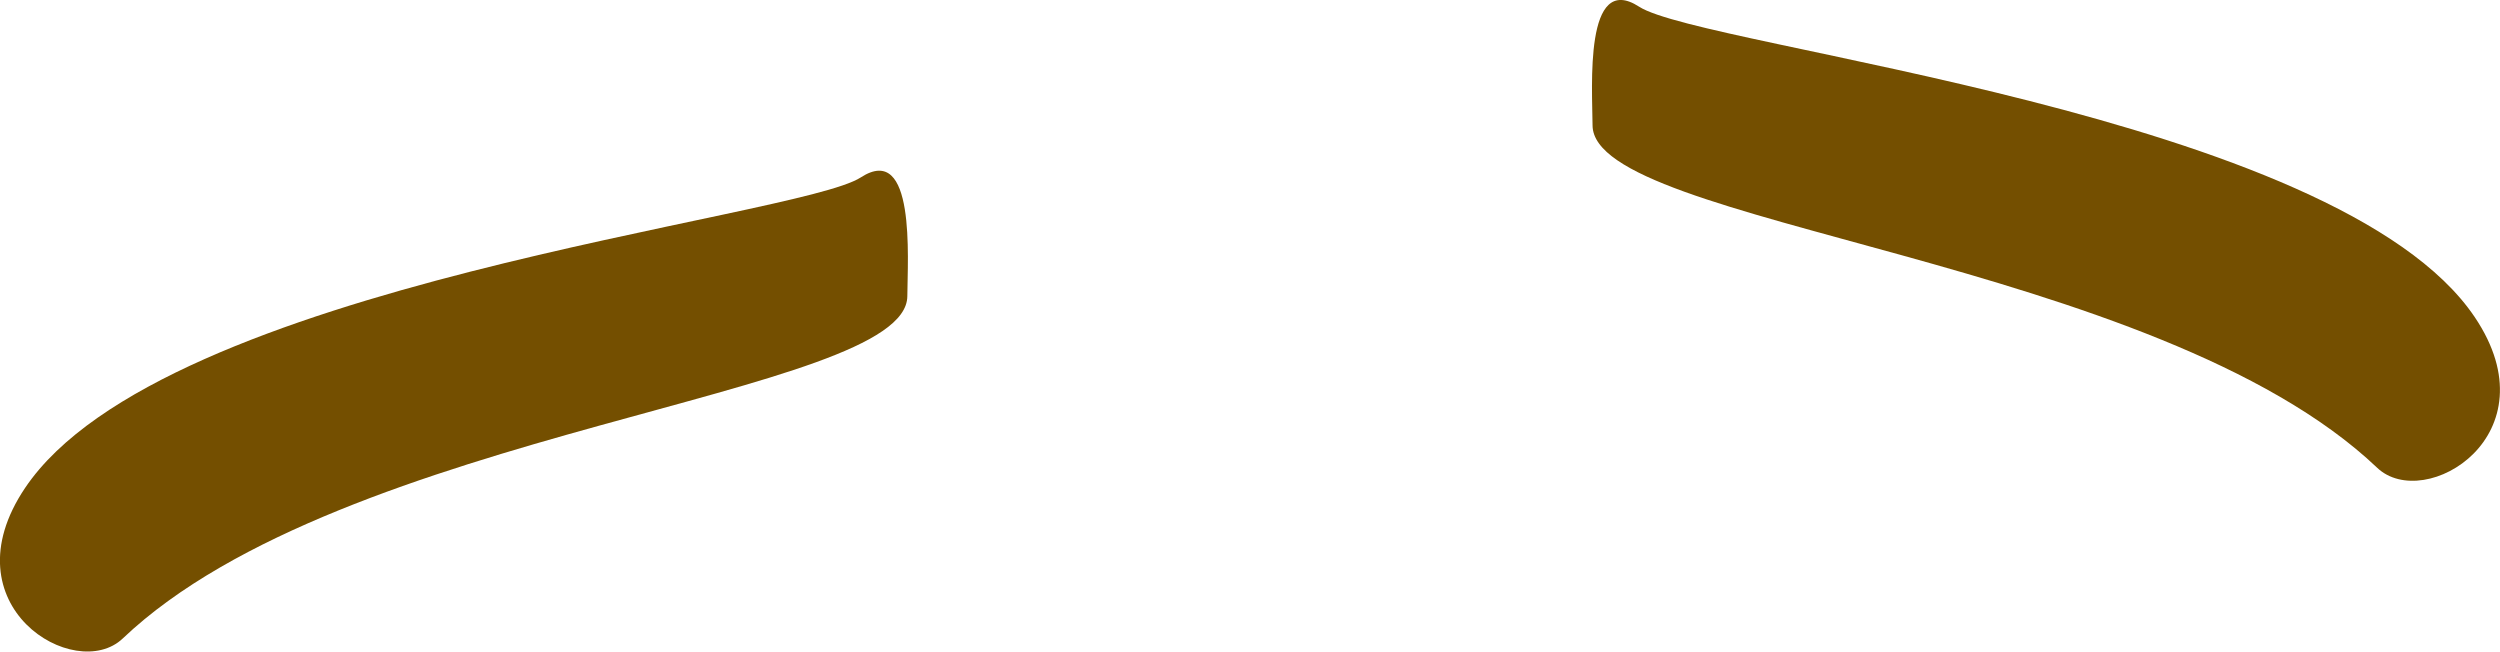 <?xml version="1.0" encoding="UTF-8" standalone="no"?>
<!-- Created with Inkscape (http://www.inkscape.org/) -->

<svg
   xmlns:dc="http://purl.org/dc/elements/1.1/"
   xmlns:cc="http://creativecommons.org/ns#"
   xmlns:rdf="http://www.w3.org/1999/02/22-rdf-syntax-ns#"
   xmlns:svg="http://www.w3.org/2000/svg"
   xmlns="http://www.w3.org/2000/svg"
   xmlns:sodipodi="http://sodipodi.sourceforge.net/DTD/sodipodi-0.dtd"
   xmlns:inkscape="http://www.inkscape.org/namespaces/inkscape"
   width="43.785mm"
   height="11.411mm"
   viewBox="0 0 43.785 11.411"
   version="1.1"
   id="svg2188"
   inkscape:version="0.92.4 (5da689c313, 2019-01-14)"
   sodipodi:docname="jerry-brows.svg">
  <defs
     id="defs2182" />
  <sodipodi:namedview
     id="base"
     pagecolor="#ffffff"
     bordercolor="#666666"
     borderopacity="1.0"
     inkscape:pageopacity="0.0"
     inkscape:pageshadow="2"
     inkscape:zoom="5.6"
     inkscape:cx="136.56758"
     inkscape:cy="-25.373421"
     inkscape:document-units="mm"
     inkscape:current-layer="layer1"
     showgrid="false"
     inkscape:window-width="2560"
     inkscape:window-height="1377"
     inkscape:window-x="1912"
     inkscape:window-y="-8"
     inkscape:window-maximized="1" />
  <g
     inkscape:label="Layer 1"
     inkscape:groupmode="layer"
     id="layer1"
     transform="translate(-58.239,-69.8)">
    <path
       style="display:inline;fill:#744f00;fill-opacity:1;stroke:none;stroke-width:0.265px;stroke-linecap:butt;stroke-linejoin:miter;stroke-opacity:1"
       d="m 101.583,75.356 c -2.405,-3.579 -13.512,-4.71 -14.637,-5.439 -0.964,-0.624 -0.819,1.414 -0.815,2.08 0.011,1.758 9.862,2.309 13.741,5.995 0.834,0.793 3.099,-0.572 1.711,-2.636 z"
       id="path1004"
       inkscape:connector-curvature="0"
       sodipodi:nodetypes="sssss" />
    <path
       style="display:inline;fill:#744f00;fill-opacity:1;stroke:none;stroke-width:0.265px;stroke-linecap:butt;stroke-linejoin:miter;stroke-opacity:1"
       d="m 58.678,78.346 c 2.405,-3.579 13.512,-4.71 14.637,-5.439 0.964,-0.624 0.819,1.414 0.815,2.08 -0.011,1.758 -9.862,2.309 -13.741,5.995 -0.834,0.793 -3.099,-0.572 -1.711,-2.636 z"
       id="path1004-7"
       inkscape:connector-curvature="0"
       sodipodi:nodetypes="sssss" />
  </g>
</svg>
